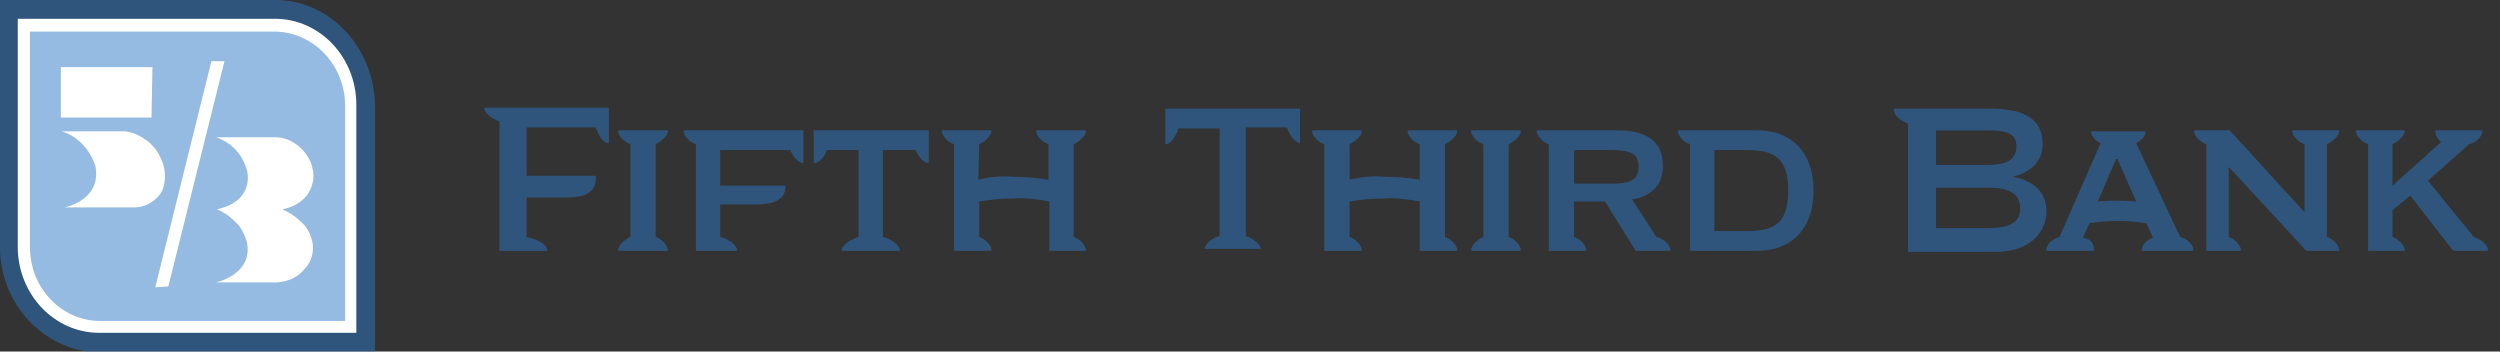 <svg width="256" height="36" viewBox="0 0 256 36" fill="none" xmlns="http://www.w3.org/2000/svg">
<rect x="0" y="0" width="256" height="36" fill="#333333" stroke="none"/>
<g clip-path="url(#clip0_7005_62764)">
<path d="M61.007 18.304C61.007 19.821 59.666 20.226 58.038 20.226H53.92V24.271C55.357 24.574 56.027 25.181 56.027 25.585V25.686H51.143V12.439C50.281 12.136 49.61 11.529 49.61 11.125V11.023H62.348V14.664H62.252C61.869 14.664 61.295 13.956 61.007 13.046H53.92V18.001H61.007V18.304Z" fill="#2D78C8" fill-opacity="0.5"/>
<path d="M68.382 25.685H63.306V25.584C63.306 25.179 63.88 24.572 64.551 24.269V14.763C63.88 14.561 63.306 13.853 63.306 13.449V13.348H68.382V13.449C68.382 13.853 67.807 14.46 67.137 14.763V24.269C67.807 24.471 68.382 25.179 68.382 25.584V25.685Z" fill="#2D78C8" fill-opacity="0.5"/>
<path d="M80.449 19.011C80.449 20.527 79.108 20.932 77.48 20.932H73.745V24.269C74.703 24.471 75.469 25.179 75.469 25.584V25.685H71.255V14.763C70.584 14.561 70.01 13.853 70.01 13.449V13.348H82.269V16.685H82.173C81.79 16.685 81.215 16.078 80.928 15.37H73.745V19.011H80.449Z" fill="#2D78C8" fill-opacity="0.5"/>
<path d="M95.102 13.348V16.685H95.007C94.623 16.685 94.049 16.078 93.761 15.37H90.409V24.269C91.367 24.471 92.133 25.179 92.133 25.584V25.685H86.195V25.584C86.195 25.179 86.962 24.572 87.919 24.269V15.37H84.663C84.472 16.078 83.801 16.685 83.418 16.685H83.322V13.348H95.102Z" fill="#2D78C8" fill-opacity="0.5"/>
<path d="M100.178 18.404C101.328 18.101 102.573 17.999 103.722 18.101C104.967 18.101 106.116 18.202 107.361 18.404V14.763C106.691 14.561 106.116 13.853 106.116 13.449V13.348H111.192V13.449C111.192 13.853 110.618 14.46 109.947 14.763V24.269C110.618 24.471 111.192 25.179 111.192 25.584V25.685H107.457V20.629C106.308 20.426 105.063 20.224 103.818 20.325C102.669 20.325 101.424 20.426 100.274 20.629V24.269C100.945 24.471 101.519 25.179 101.519 25.584V25.685H97.688V14.763C97.018 14.561 96.443 13.853 96.443 13.449V13.348H101.519V13.449C101.519 13.853 100.945 14.46 100.274 14.763L100.178 18.404Z" fill="#2D78C8" fill-opacity="0.5"/>
<path d="M133.124 11.023V14.664C132.741 14.664 132.071 13.956 131.783 13.046H127.569V24.169C128.431 24.473 129.102 25.08 129.102 25.484H123.355C123.355 25.08 124.026 24.372 124.888 24.169V13.147H120.674C120.387 14.057 119.812 14.765 119.429 14.765H119.333V11.125H133.124V11.023Z" fill="#2D78C8" fill-opacity="0.5"/>
<path d="M138.2 18.404C139.349 18.101 140.594 17.999 141.744 18.101C142.989 18.101 144.138 18.202 145.383 18.404V14.763C144.713 14.561 144.138 13.853 144.138 13.449V13.348H149.214V13.449C149.214 13.853 148.639 14.46 147.969 14.763V24.269C148.639 24.471 149.214 25.179 149.214 25.584V25.685H145.383V20.629C144.234 20.426 142.989 20.224 141.744 20.325C140.594 20.325 139.349 20.426 138.2 20.629V24.269C138.87 24.471 139.445 25.179 139.445 25.584V25.685H135.614V14.763C134.944 14.561 134.369 13.853 134.369 13.449V13.348H139.445V13.449C139.445 13.853 138.87 14.46 138.2 14.763V18.404Z" fill="#2D78C8" fill-opacity="0.5"/>
<path d="M155.726 25.685H150.65V25.584C150.65 25.179 151.225 24.572 151.895 24.269V14.763C151.225 14.561 150.65 13.853 150.65 13.449V13.348H155.726V13.449C155.726 13.853 155.152 14.46 154.481 14.763V24.269C155.152 24.471 155.726 25.179 155.726 25.584V25.685Z" fill="#2D78C8" fill-opacity="0.5"/>
<path d="M162.335 25.685H158.6V14.763C157.929 14.561 157.354 13.853 157.354 13.449V13.348H165.591C168.464 13.348 170.284 14.359 170.284 16.988C170.284 19.011 169.039 20.123 167.123 20.426L169.613 24.269C170.284 24.37 171.05 25.078 171.05 25.584V25.685H167.506L164.346 20.629H161.185V24.269C161.856 24.471 162.43 25.179 162.43 25.584L162.335 25.685ZM165.208 18.808C167.315 18.808 167.794 18.101 167.794 17.089C167.794 16.078 167.411 15.37 165.208 15.37H161.185V18.808H165.208Z" fill="#2D78C8" fill-opacity="0.5"/>
<path d="M173.061 14.763C172.391 14.561 171.816 13.853 171.816 13.449V13.348H179.957C183.213 13.348 185.703 15.37 185.703 19.516C185.703 23.662 183.213 25.685 179.957 25.685H173.061V14.763ZM178.999 23.662C181.776 23.662 183.117 22.752 183.117 19.516C183.117 16.28 181.776 15.37 178.999 15.37H175.551V23.662H178.999Z" fill="#2D78C8" fill-opacity="0.5"/>
<path d="M38.405 10.82C38.309 4.854 33.808 0 28.157 0H0V25.281C0 31.247 4.597 36 10.248 36.101H38.405V10.82Z" fill="#2D78C8" fill-opacity="0.5"/>
<path d="M28.157 1.922H1.819V25.281C1.819 30.135 5.554 34.079 10.152 34.079H36.489V10.72C36.489 5.866 32.754 1.922 28.157 1.922Z" fill="white"/>
<path d="M28.061 3.234H3.064V25.279C3.064 29.526 6.321 32.864 10.247 32.864H35.34V10.819C35.34 6.673 32.084 3.234 28.061 3.234Z" fill="#2D78C8" fill-opacity="0.5"/>
<path d="M17.239 29.326L22.986 6.27H21.645L15.899 29.427L17.239 29.326ZM28.924 21.438C29.881 21.236 30.743 20.831 31.414 20.022C31.988 19.213 32.276 18.202 31.988 17.191C31.797 16.281 31.222 15.472 30.456 14.865C29.786 14.359 29.02 14.056 28.253 14.056H22.124C23.656 14.562 24.805 15.775 25.284 17.393C25.284 17.393 26.242 20.528 22.22 21.438C22.986 21.741 23.656 22.247 24.327 22.955C24.805 23.46 25.093 24.168 25.284 24.775C25.955 28.112 22.124 28.921 22.124 28.921H28.062C30.169 28.921 31.031 27.708 31.222 27.506C31.893 26.798 32.18 25.786 31.988 24.775C31.797 23.966 31.414 23.157 30.743 22.652C30.265 22.146 29.594 21.741 28.924 21.438ZM16.282 20.022C16.856 19.416 17.048 18.101 16.761 16.989C16.473 15.977 15.899 15.067 15.132 14.46C14.462 13.955 13.696 13.55 12.834 13.449H6.321C7.949 13.955 9.195 15.27 9.769 16.989C10.44 20.528 6.609 21.236 6.609 21.236H13.792C14.654 21.236 15.611 20.831 16.282 20.022ZM15.611 6.876L15.515 12.034H6.226V6.876H15.611Z" fill="white"/>
<path d="M203.612 23.361C206.007 23.361 206.869 22.653 206.869 21.338C206.869 20.024 206.007 19.215 203.612 19.215H198.249V23.361H203.612ZM203.517 16.889C205.241 16.889 206.486 16.485 206.486 14.968C206.486 13.552 205.241 13.35 203.517 13.35H198.249V16.889H203.517ZM203.804 11.125C207.06 11.125 209.167 12.035 209.167 14.765C209.167 16.485 208.018 17.597 206.103 18.102C208.305 18.507 209.55 19.721 209.55 21.642C209.55 23.968 207.635 25.788 204.379 25.788H195.376V12.642C194.514 12.338 193.939 11.732 193.939 11.327V11.125H203.804Z" fill="#2D78C8" fill-opacity="0.5"/>
<path d="M225.928 14.763C225.257 14.561 224.683 13.853 224.683 13.449V13.348H228.322L235.984 21.741V14.763C235.313 14.561 234.739 13.853 234.739 13.449V13.348H239.527V13.449C239.527 13.853 238.953 14.46 238.282 14.763V24.269C238.953 24.471 239.527 25.179 239.527 25.584V25.685H236.175L228.226 17.089V24.269C228.897 24.471 229.471 25.179 229.471 25.584V25.685H225.928V14.763Z" fill="#2D78C8" fill-opacity="0.5"/>
<path d="M249.966 14.561C249.679 14.258 249.392 13.954 249.392 13.449V13.348H254.18V13.449C254.18 14.056 253.414 14.662 252.839 14.763L248.625 18.505L253.318 24.269C253.893 24.471 254.755 24.977 254.755 25.584V25.685H251.211L246.806 20.022L244.986 21.539V24.269C245.657 24.471 246.231 25.179 246.231 25.584V25.685H242.496V14.763C241.826 14.561 241.251 13.853 241.251 13.449V13.348H246.231V13.449C246.231 13.853 245.657 14.46 244.986 14.763V19.011L249.966 14.561Z" fill="#2D78C8" fill-opacity="0.5"/>
<path d="M216.637 16.382L214.818 20.629C216.159 20.528 217.499 20.528 218.744 20.629L216.829 16.281H216.637V16.382ZM214.435 25.584V25.685H209.55V25.584C209.55 24.977 210.316 24.371 210.891 24.269L215.105 14.663C214.626 14.46 214.147 13.955 214.147 13.55V13.449H219.702V13.55C219.702 13.955 219.128 14.46 218.744 14.663L223.246 24.269C223.82 24.371 224.587 24.977 224.587 25.584V25.685H219.319V25.584C219.319 24.977 219.989 24.472 220.468 24.371L219.798 22.854C217.883 22.55 215.871 22.55 213.956 22.854L213.285 24.371C213.956 24.371 214.435 24.876 214.435 25.584Z" fill="#2D78C8" fill-opacity="0.5"/>
</g>
<defs>
<clipPath id="clip0_7005_62764">
<rect width="256" height="36" fill="white"/>
</clipPath>
</defs>
</svg>
